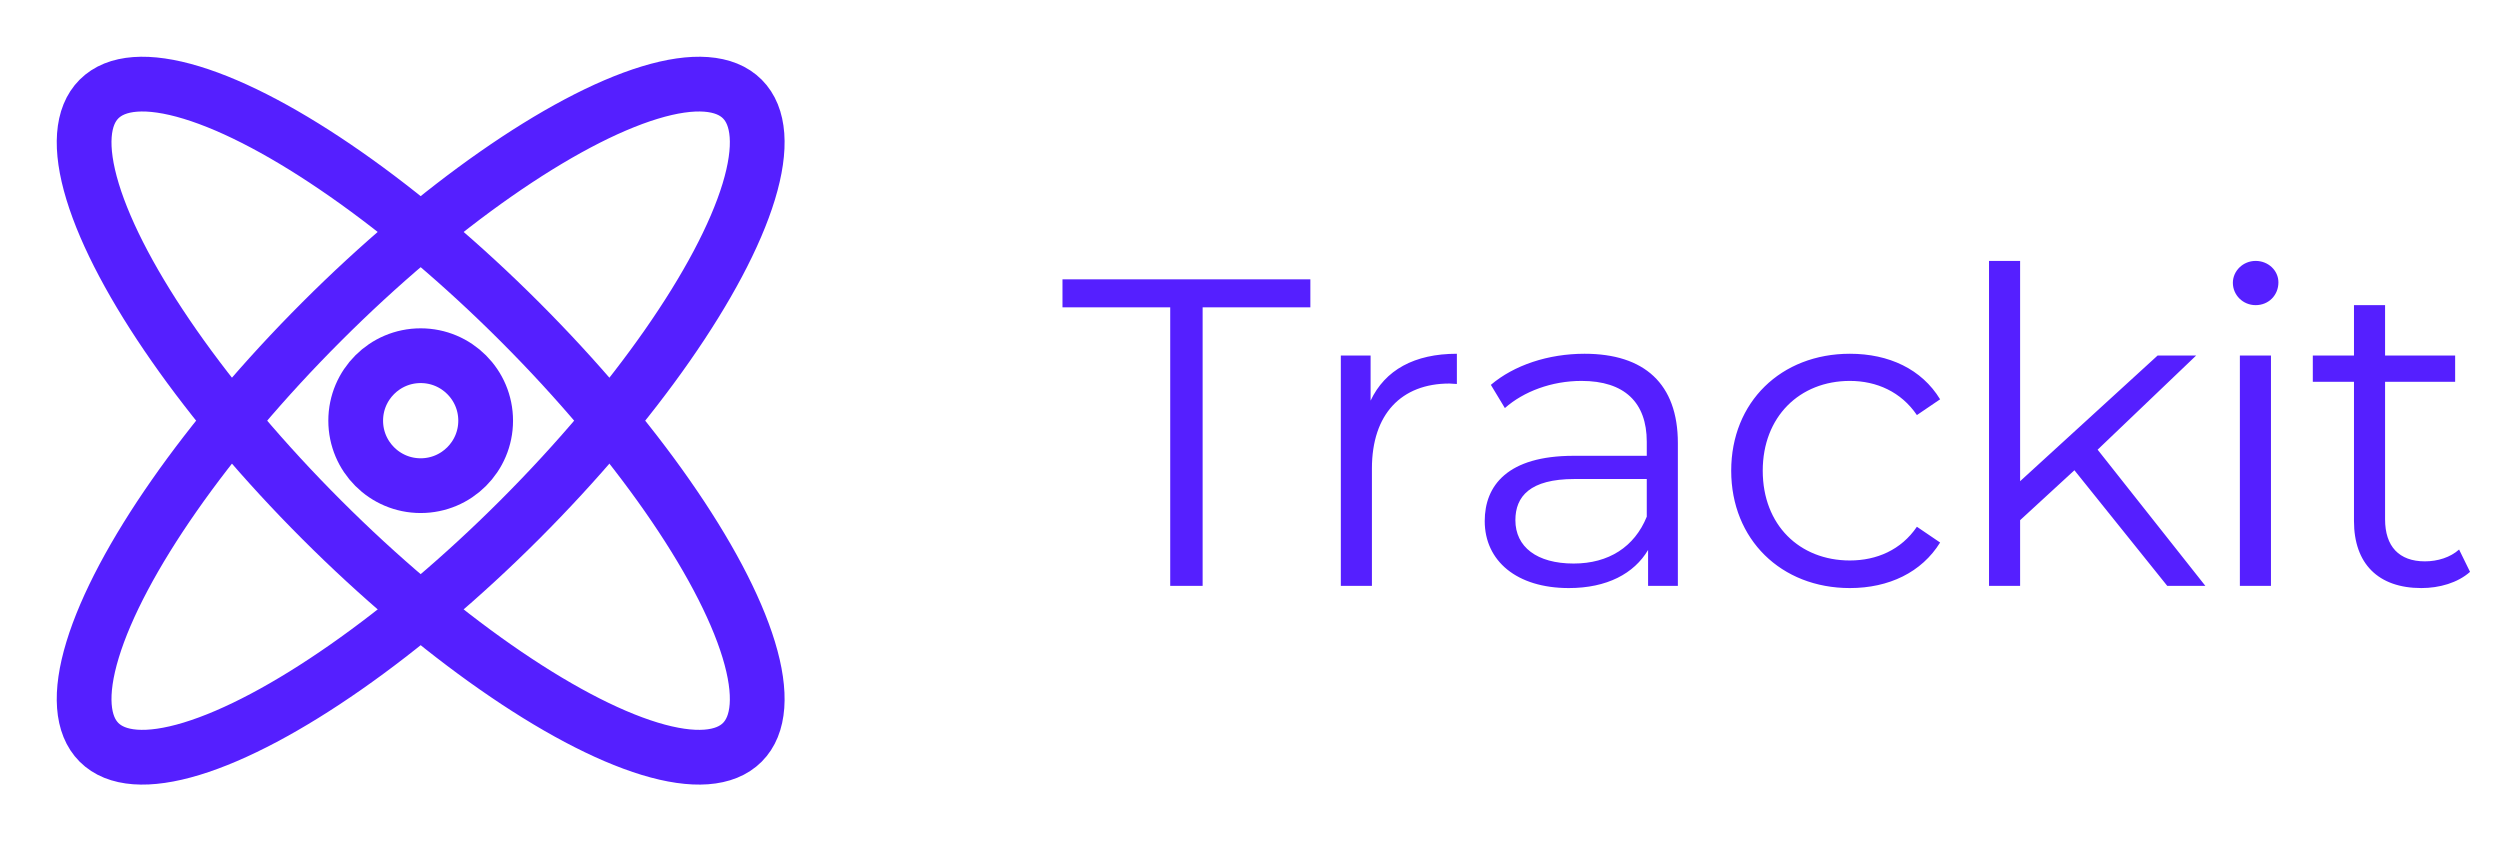 <svg width="137" height="47" viewBox="0 0 137 47" fill="none" xmlns="http://www.w3.org/2000/svg">
<path d="M64.128 32.106V16.842H58.224V15.306H71.808V16.842H65.904V32.106H64.128ZM75.109 21.954C75.901 20.274 77.509 19.386 79.837 19.386V21.042C79.693 21.042 79.549 21.018 79.429 21.018C76.789 21.018 75.181 22.698 75.181 25.674V32.106H73.477V19.482H75.109V21.954ZM86.835 19.386C90.099 19.386 91.947 21.018 91.947 24.282V32.106H90.315V30.138C89.547 31.434 88.059 32.226 85.971 32.226C83.115 32.226 81.363 30.738 81.363 28.554C81.363 26.61 82.611 24.978 86.235 24.978H90.243V24.21C90.243 22.05 89.019 20.874 86.667 20.874C85.035 20.874 83.499 21.45 82.467 22.362L81.699 21.09C82.971 20.01 84.843 19.386 86.835 19.386ZM86.235 30.882C88.155 30.882 89.571 29.97 90.243 28.314V26.25H86.283C83.835 26.25 83.043 27.21 83.043 28.506C83.043 29.97 84.219 30.882 86.235 30.882ZM101.374 32.226C97.606 32.226 94.87 29.562 94.87 25.794C94.87 22.026 97.606 19.386 101.374 19.386C103.51 19.386 105.31 20.226 106.318 21.882L105.046 22.746C104.182 21.474 102.838 20.874 101.374 20.874C98.614 20.874 96.598 22.842 96.598 25.794C96.598 28.77 98.614 30.714 101.374 30.714C102.838 30.714 104.182 30.138 105.046 28.866L106.318 29.73C105.31 31.362 103.51 32.226 101.374 32.226ZM118.766 32.106L113.678 25.77L110.702 28.506V32.106H108.998V14.298H110.702V26.37L118.238 19.482H120.35L114.95 24.642L120.854 32.106H118.766ZM123.609 16.722C122.913 16.722 122.361 16.17 122.361 15.498C122.361 14.85 122.913 14.298 123.609 14.298C124.305 14.298 124.857 14.826 124.857 15.474C124.857 16.17 124.329 16.722 123.609 16.722ZM122.745 32.106V19.482H124.449V32.106H122.745ZM134.758 30.114L135.358 31.338C134.686 31.938 133.678 32.226 132.694 32.226C130.318 32.226 128.998 30.882 128.998 28.554V20.922H126.742V19.482H128.998V16.722H130.702V19.482H134.542V20.922H130.702V28.458C130.702 29.946 131.47 30.762 132.886 30.762C133.582 30.762 134.278 30.546 134.758 30.114Z" fill="#551FFF"/>
<ellipse cx="23.053" cy="23.053" rx="7.674" ry="24.928" transform="rotate(-45 23.053 23.053)" stroke="#551FFF" stroke-width="3"/>
<ellipse cx="23.053" cy="23.053" rx="7.674" ry="24.928" transform="rotate(45 23.053 23.053)" stroke="#551FFF" stroke-width="3"/>
<circle cx="23.053" cy="23.053" r="3.561" stroke="#551FFF" stroke-width="3"/>
</svg>
